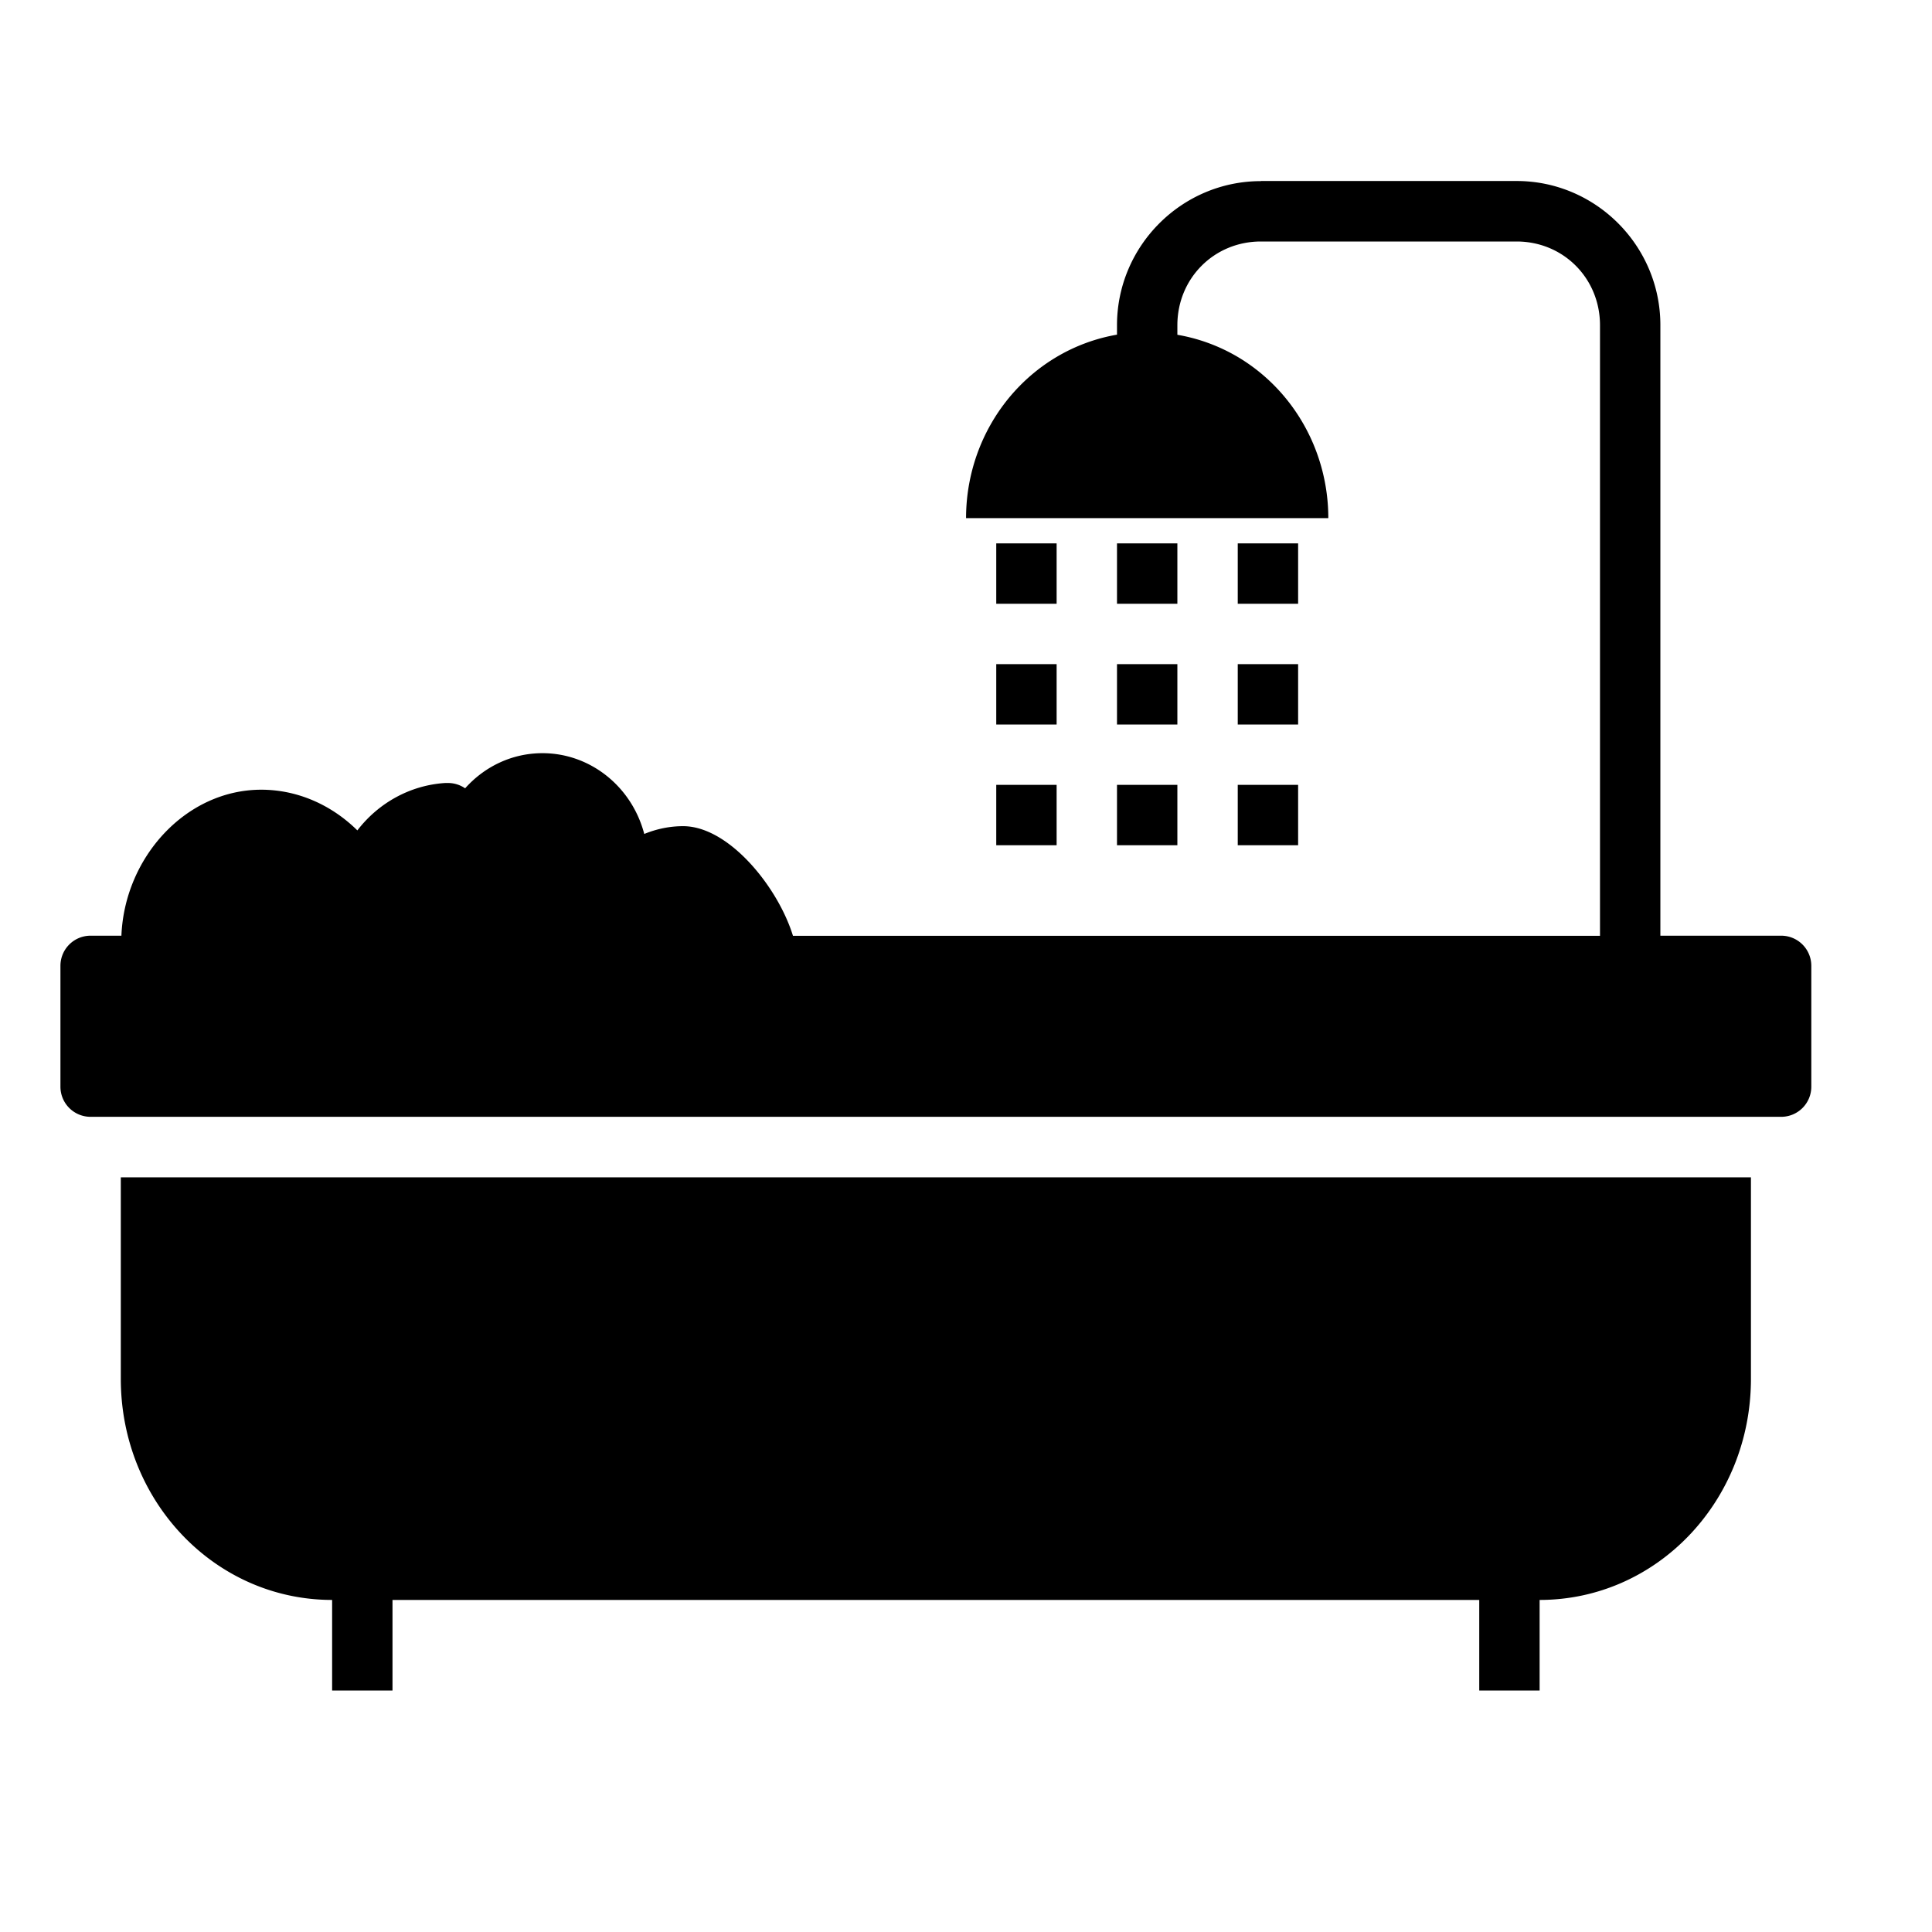 <svg xmlns="http://www.w3.org/2000/svg" width="32" height="32" viewBox="0 0 32 32"><path d="m 38.884,1033.992 c -1.312,0 -2.383,1.074 -2.383,2.387 l 0,0.156 a 3,3.083 0 0 0 -1,0.369 3,3.083 0 0 0 -1.5,2.67 l 3,0 3,0 a 3,3.083 0 0 0 -1.5,-2.67 3,3.083 0 0 0 -1,-0.367 l 0,-0.158 c 0,-0.777 0.609,-1.387 1.383,-1.387 l 4.236,0 c 0.774,0 1.381,0.61 1.381,1.387 l 0,9.699 0,0.414 -13.367,0 c -0.248,-0.806 -1.06,-1.816 -1.82,-1.816 -0.22,0 -0.438,0.045 -0.643,0.129 -0.207,-0.789 -0.898,-1.338 -1.686,-1.338 -0.507,0 -0.962,0.224 -1.281,0.582 a 0.5,0.5 0 0 0 -0.297,-0.088 l 0,0 a 0.5,0.5 0 0 0 -0.035,0 c -0.577,0.037 -1.103,0.329 -1.453,0.785 -0.424,-0.418 -0.984,-0.673 -1.59,-0.674 -1.253,0 -2.267,1.124 -2.318,2.418 l -0.51,0 c -0.277,0 -0.5,0.223 -0.5,0.5 l 0,2 c 0,0.277 0.223,0.5 0.5,0.5 l 0.5,0 27,0 0.5,0 c 0.277,0 0.5,-0.223 0.5,-0.5 l 0,-2 c 0,-0.277 -0.223,-0.5 -0.5,-0.5 l -2,0 0,-0.414 0,-9.699 c 0,-1.313 -1.069,-2.387 -2.381,-2.387 l -4.236,0 z m -4.383,6 0,1 1,0 0,-1 -1,0 z m 2,0 0,1 1,0 0,-1 -1,0 z m 2,0 0,1 1,0 0,-1 -1,0 z m -4,2 0,1 1,0 0,-1 -1,0 z m 2,0 0,1 1,0 0,-1 -1,0 z m 2,0 0,1 1,0 0,-1 -1,0 z m -4,2 0,1 1,0 0,-1 -1,0 z m 2,0 0,1 1,0 0,-1 -1,0 z m 2,0 0,1 1,0 0,-1 -1,0 z m -18.5,6.5 0,3.338 c 0,2.029 1.561,3.662 3.5,3.662 l 0,1.5 1,0 0,-1.5 18,0 0,1.5 1,0 0,-1.5 c 1.939,0 3.5,-1.633 3.5,-3.662 l 0,-3.338 -27,0 z" color="#000" overflow="visible" transform="translate(-18 -1030.992)" style="isolation:auto;mix-blend-mode:normal"/></svg>